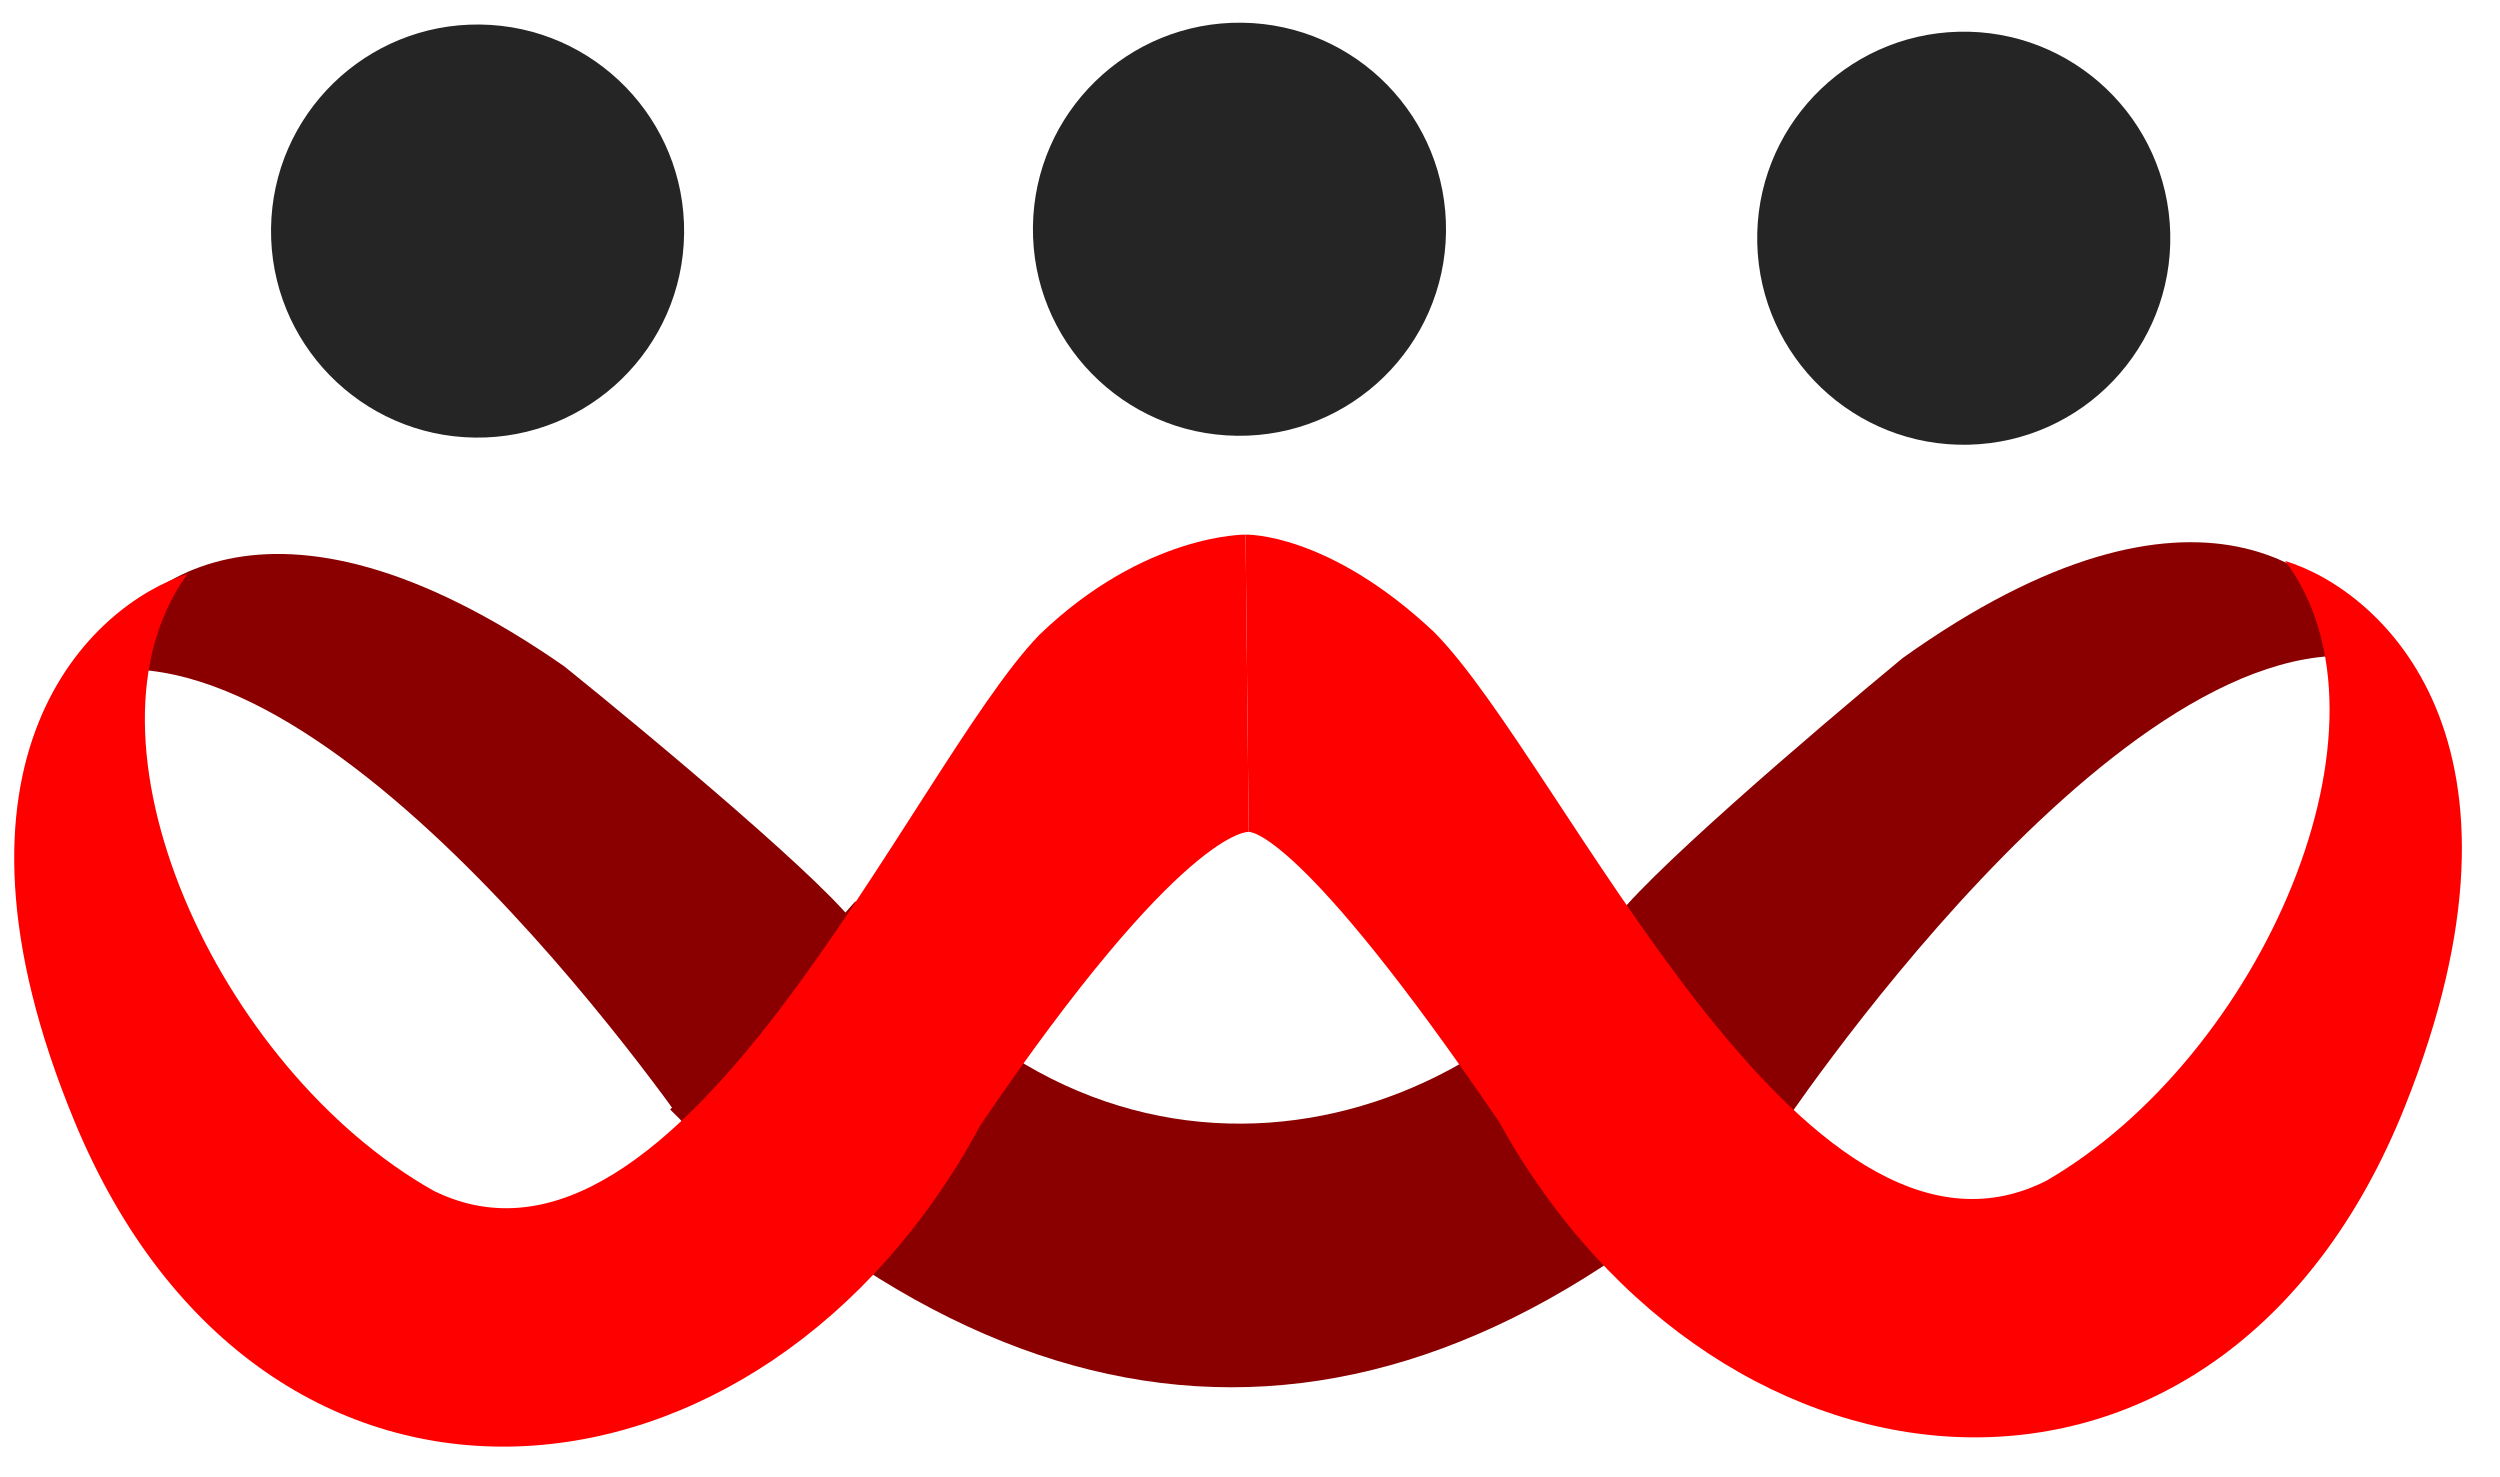 <svg width="66" height="39" viewBox="0 0 66 39" fill="none" xmlns="http://www.w3.org/2000/svg">
<path d="M17.693 29.293C27.468 39.068 37.548 39.068 47.323 29.293L43.047 23.795C38.77 30.515 28.69 32.654 22.581 23.795L17.693 29.293Z" fill="#8A0000"/>
<path d="M50.227 17.375C58.006 11.819 61.853 15.078 62.804 17.403C56.064 16.057 46.847 30.034 46.847 30.034C46.308 29.913 43.737 26.253 42.519 24.438C43.163 23.349 47.926 19.276 50.227 17.375Z" fill="#8A0000"/>
<path d="M14.9 17.594C7.055 12.132 3.248 15.437 2.324 17.773C9.048 16.347 18.432 30.211 18.432 30.211C18.97 30.084 21.497 26.393 22.693 24.564C22.036 23.483 17.224 19.467 14.9 17.594Z" fill="#8A0000"/>
<path d="M63.484 29.226C67.362 19.53 62.839 15.578 60.327 14.809C63.548 19.094 59.711 27.875 54.025 31.171C47.559 34.447 41.263 20.105 37.856 16.683C35.047 14.042 32.883 14.114 32.883 14.114L32.966 21.962C32.966 21.962 34.259 21.814 39.575 29.615C45.445 40.226 58.637 41.345 63.484 29.226Z" fill="#FF0000"/>
<path d="M1.968 29.607C-2.026 19.959 2.449 15.952 4.952 15.152C1.782 19.476 5.725 28.21 11.45 31.438C17.955 34.635 24.078 20.22 27.443 16.756C30.22 14.081 32.883 14.114 32.883 14.114L32.966 21.962C32.966 21.962 31.248 21.814 25.88 29.708C20.138 40.389 6.96 41.667 1.968 29.607Z" fill="#FF0000"/>
<circle cx="51.843" cy="6.289" r="5.453" transform="rotate(178.6 51.843 6.289)" fill="#252525"/>
<circle cx="12.608" cy="6.1" r="5.453" transform="rotate(-179.289 12.608 6.1)" fill="#252525"/>
<circle cx="32.722" cy="6.052" r="5.453" transform="rotate(-179.289 32.722 6.052)" fill="#252525"/>
</svg>
